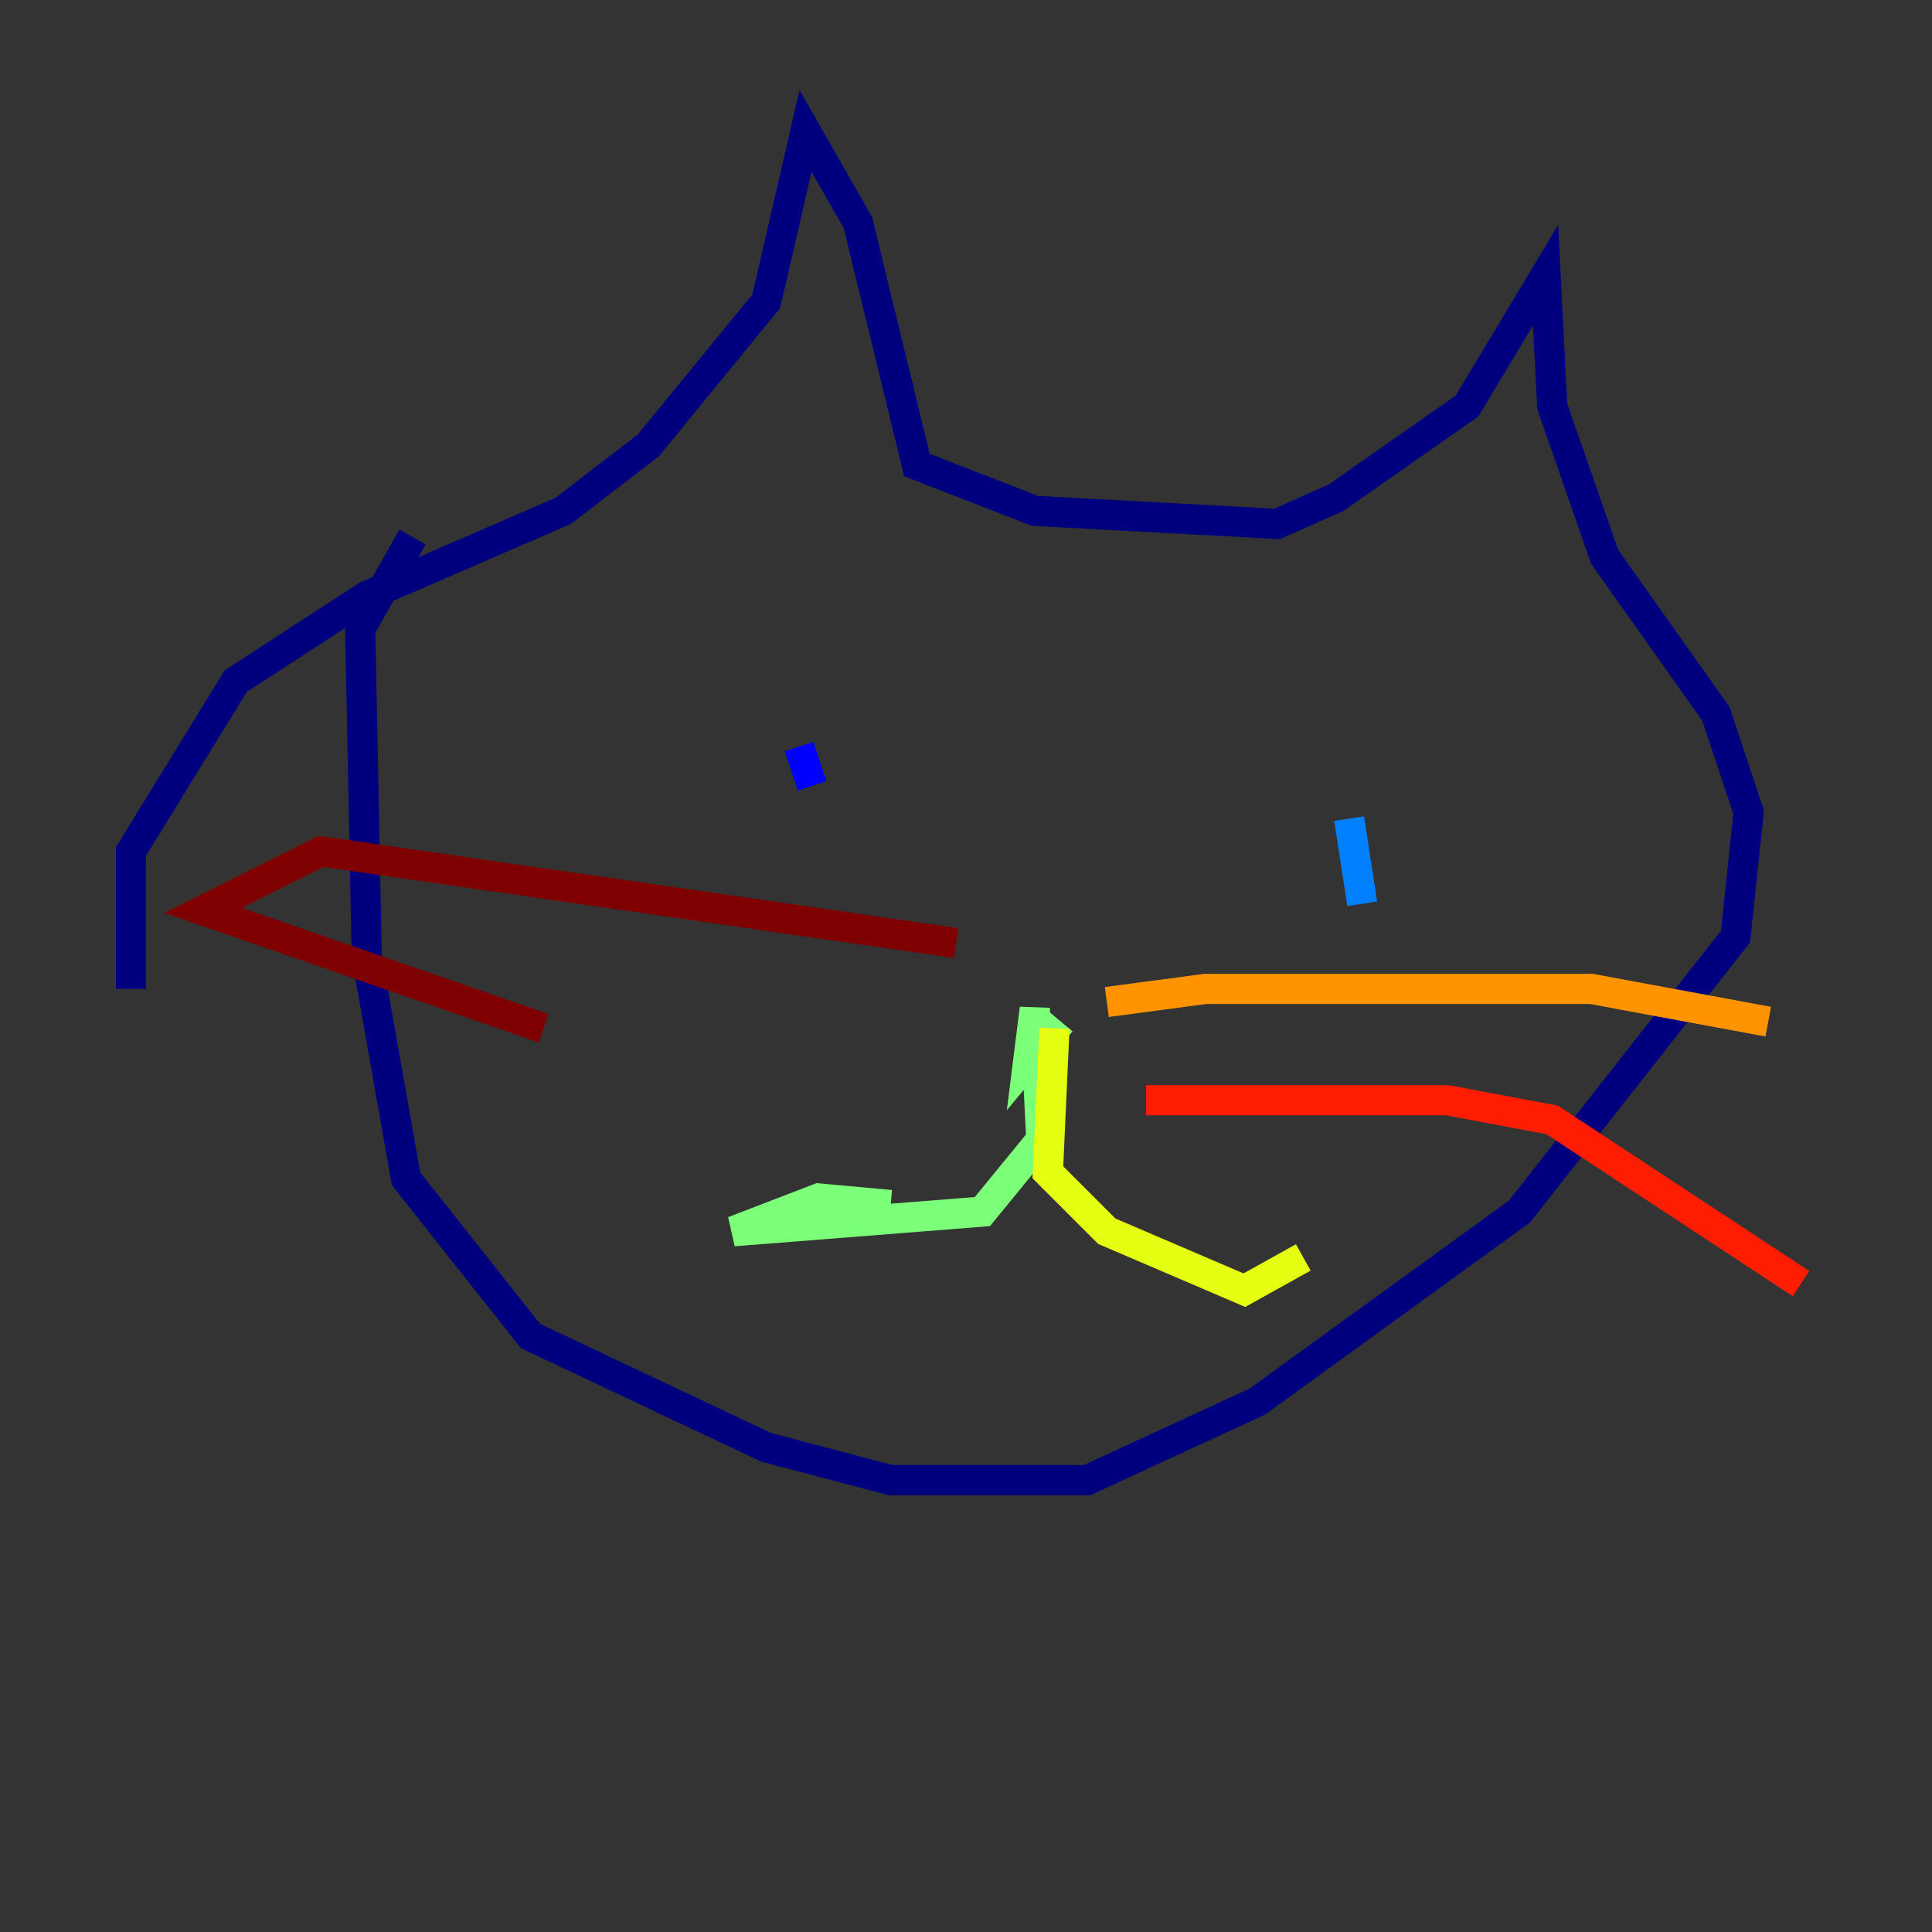 <?xml version="1.0" encoding="utf-8" ?>
<svg baseProfile="tiny" height="128" version="1.2" viewBox="0,0,128,128" width="128" xmlns="http://www.w3.org/2000/svg" xmlns:ev="http://www.w3.org/2001/xml-events" xmlns:xlink="http://www.w3.org/1999/xlink"><rect x="0" y="0" width="128" height="128" fill="#333333" stroke="none"/><defs /><polyline fill="none" points="8.678,65.519 8.678,56.407 15.62,45.125 24.298,39.485 37.315,33.844 42.956,29.505 50.766,19.959 53.37,8.678 56.841,14.752 60.746,30.807 68.556,33.844 84.61,34.712 88.515,32.976 97.193,26.902 102.4,18.224 102.834,26.902 106.305,36.881 113.681,47.295 115.851,53.803 114.983,62.047 100.664,80.271 83.308,92.854 72.027,98.061 59.01,98.061 50.766,95.891 35.146,88.515 26.902,78.102 24.298,63.349 23.864,41.654 27.336,35.58" stroke="#00007f" stroke-width="2" /><polyline fill="none" points="52.936,49.464 53.803,52.068" stroke="#0000ff" stroke-width="2" /><polyline fill="none" points="89.383,54.237 90.251,59.878" stroke="#0080ff" stroke-width="2" /><polyline fill="none" points="70.291,67.688 70.291,67.688" stroke="#15ffe1" stroke-width="2" /><polyline fill="none" points="70.291,67.688 68.122,70.291 68.556,66.82 68.99,75.498 65.085,80.271 48.597,81.573 54.237,79.403 59.01,79.837" stroke="#7cff79" stroke-width="2" /><polyline fill="none" points="69.858,68.122 69.424,77.668 73.329,81.573 82.441,85.478 86.346,83.308" stroke="#e4ff12" stroke-width="2" /><polyline fill="none" points="73.329,66.386 79.837,65.519 105.437,65.519 117.153,67.688" stroke="#ff9400" stroke-width="2" /><polyline fill="none" points="75.932,72.895 95.891,72.895 102.834,74.197 119.322,85.044" stroke="#ff1d00" stroke-width="2" /><polyline fill="none" points="63.349,62.481 21.261,56.407 13.451,60.312 36.014,68.122" stroke="#7f0000" stroke-width="2" /></svg>